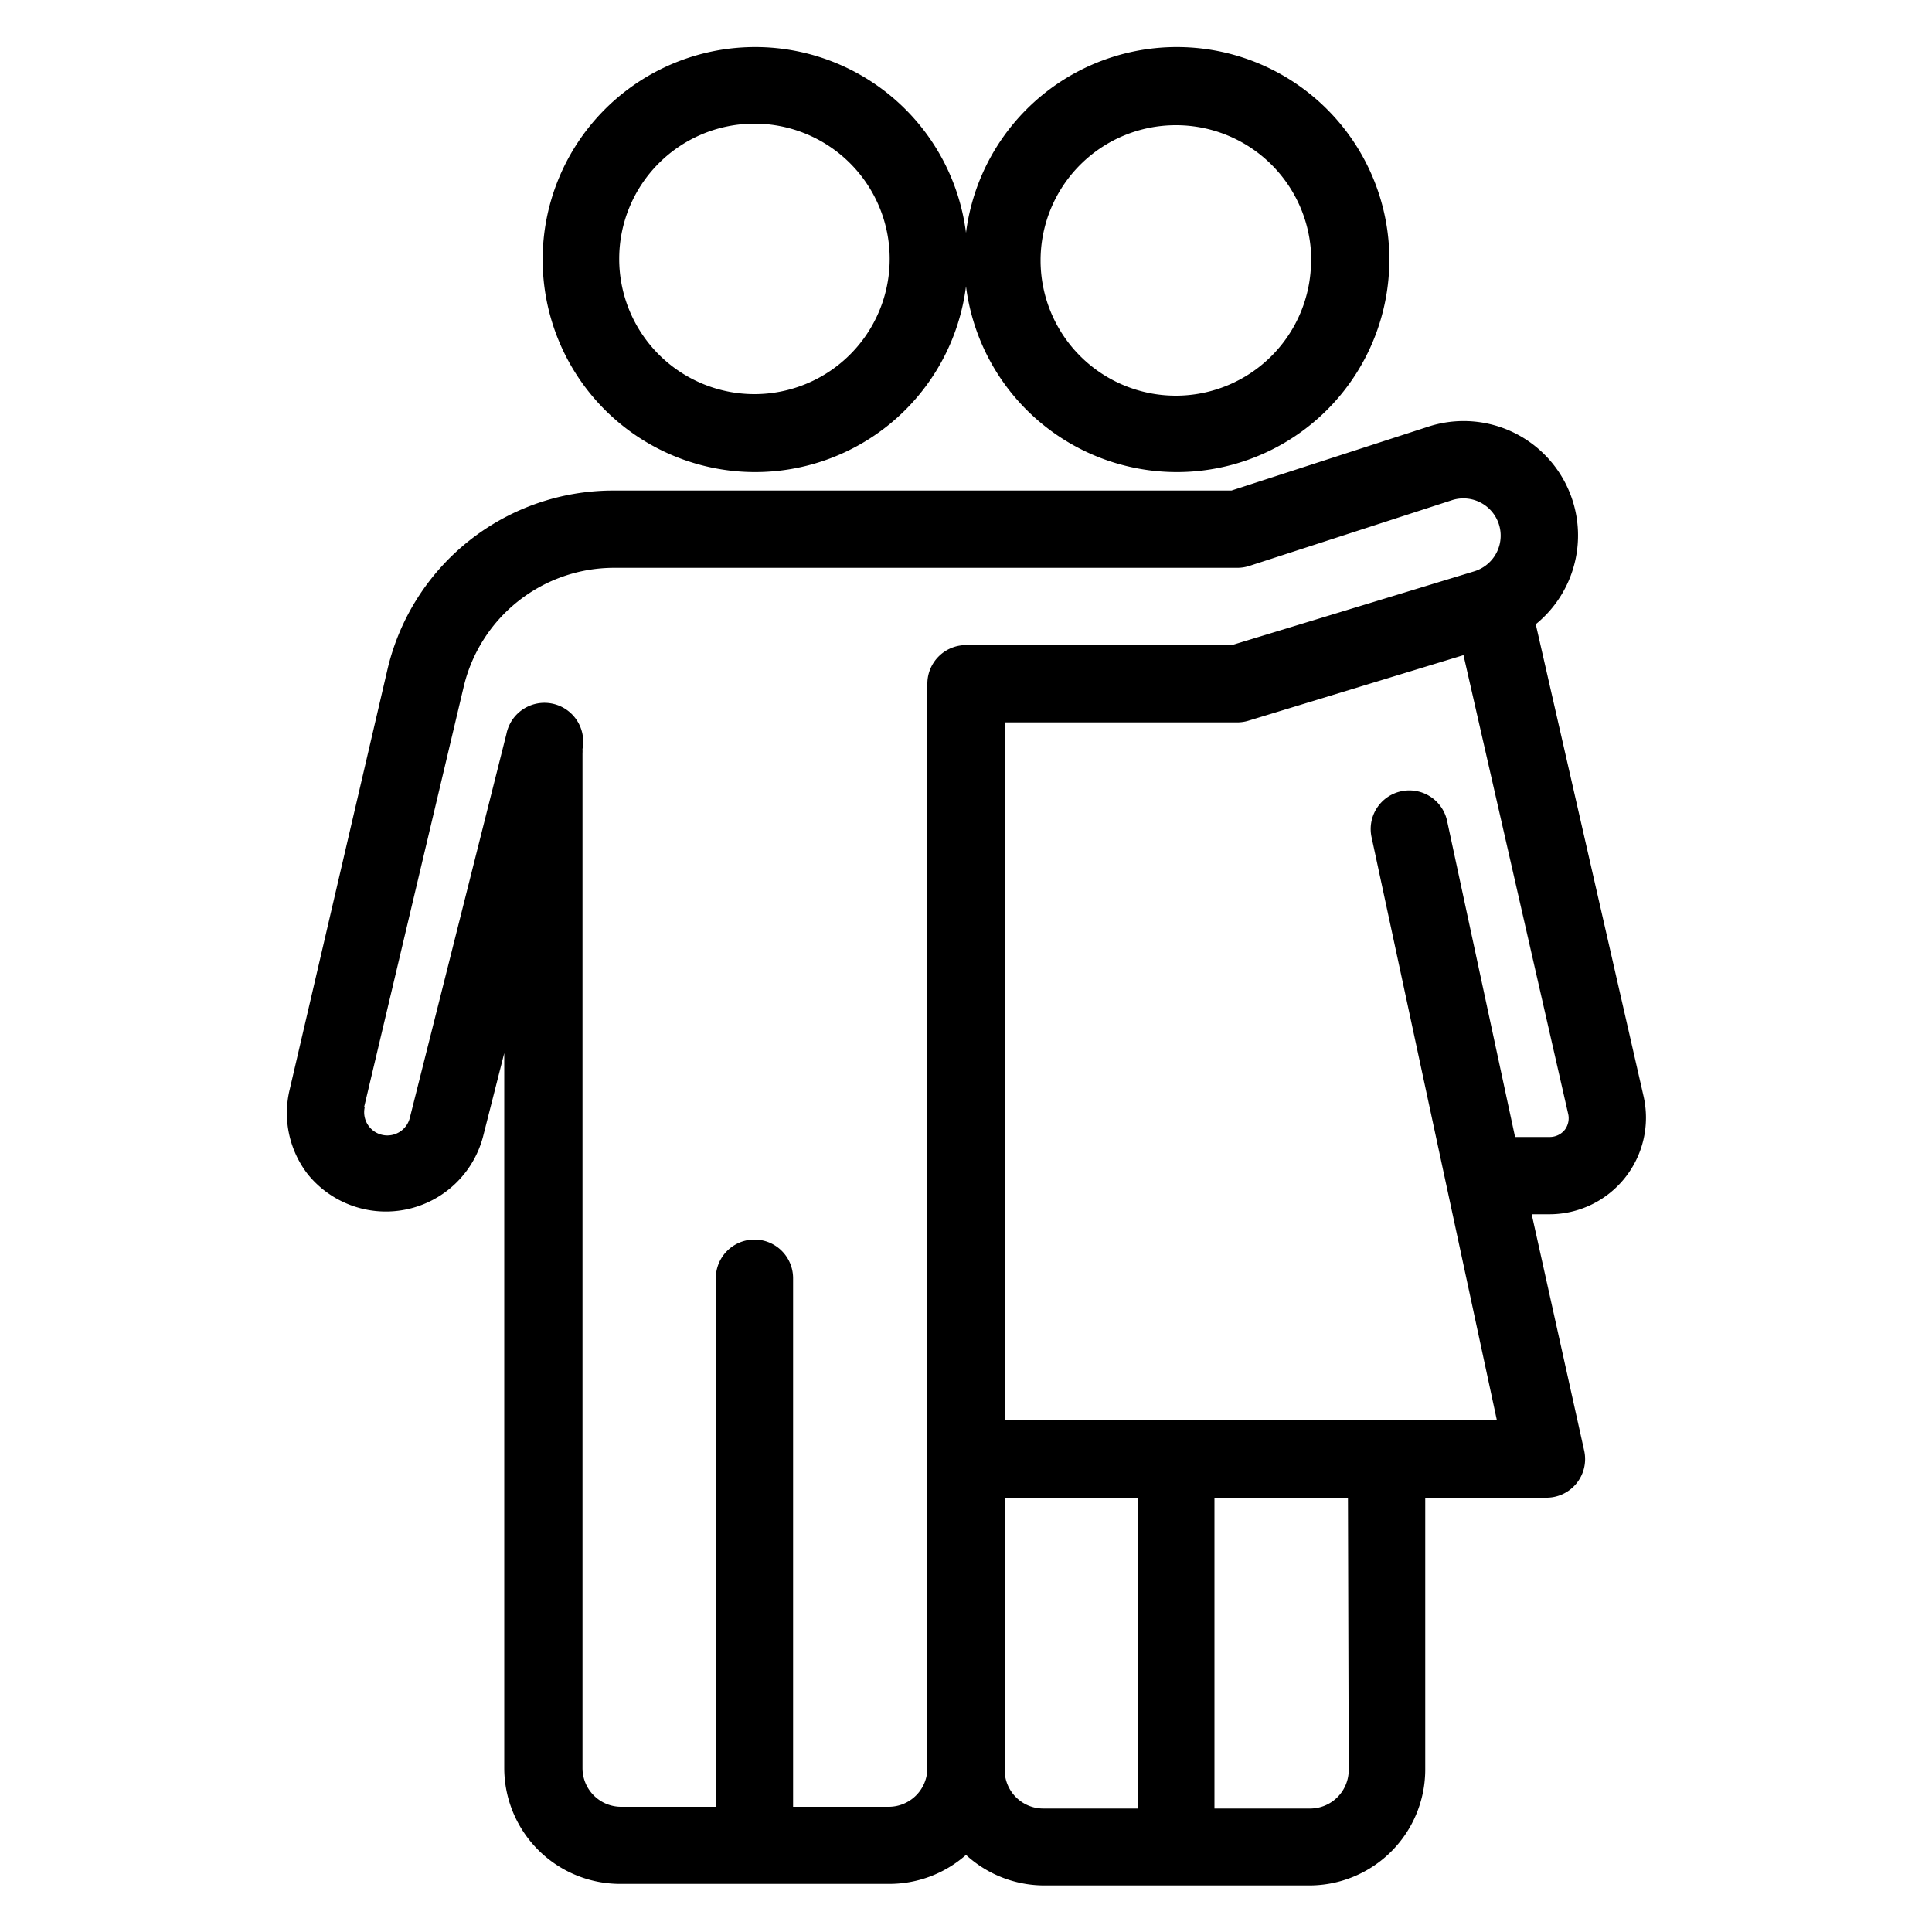 <svg height='300px' width='300px'  fill="#000000" xmlns="http://www.w3.org/2000/svg" data-name="Layer 1" viewBox="0 0 100 100" x="0px" y="0px"><title>109all</title><path d="M15.94,60.79A5.2,5.2,0,0,0,25,58.84l1.1-4.33v37a6,6,0,0,0,6,6H46a6,6,0,0,0,4-1.5,6,6,0,0,0,4,1.58H67.77a6,6,0,0,0,6-6V77.52H80a2,2,0,0,0,2-2.42L79.28,62.85h.91a5,5,0,0,0,4.88-6.11L79.49,32.31a5.92,5.92,0,0,0-5.58-10.22L63.74,25.39h-32a12,12,0,0,0-11.68,9.24L15,56.37A5.17,5.17,0,0,0,15.94,60.79ZM52,91.61v0s0,0,0-.06v-14h6.91V93.61H54A2,2,0,0,1,52,91.61Zm17.81,0a2,2,0,0,1-2,2H62.86V77.52h6.91ZM81,58.47a1,1,0,0,1-.78.38H78.42L74.91,42.53a2,2,0,1,0-3.91.84l6.48,30.15H52V37.39H64.05a2,2,0,0,0,.58-.09l11.12-3.39,5.41,23.71A1,1,0,0,1,81,58.47ZM18.85,57.29,24,35.55a8,8,0,0,1,7.79-6.16H64.05a2,2,0,0,0,.62-.1l10.48-3.4a1.93,1.93,0,0,1,2.51,1.6,1.93,1.93,0,0,1-1.35,2.08L63.76,33.39H50a2,2,0,0,0-2,2V91.52a2,2,0,0,1-2,2H41.05V66.16a2,2,0,0,0-4,0V93.52H32.15a2,2,0,0,1-2-2V39a2,2,0,0,0,0-.23A2,2,0,0,0,26.21,38l-5,19.87a1.2,1.2,0,0,1-1.16.9,1.2,1.2,0,0,1-1.17-1.47Z"></path><path d="M50,12.05a11,11,0,1,0,0,2.77,11,11,0,1,0,0-2.77ZM39.05,20.4a7,7,0,1,1,7-7A7,7,0,0,1,39.05,20.4Zm28.81-6.92a7,7,0,1,1-7-7A7,7,0,0,1,67.87,13.48Z"></path></svg>
